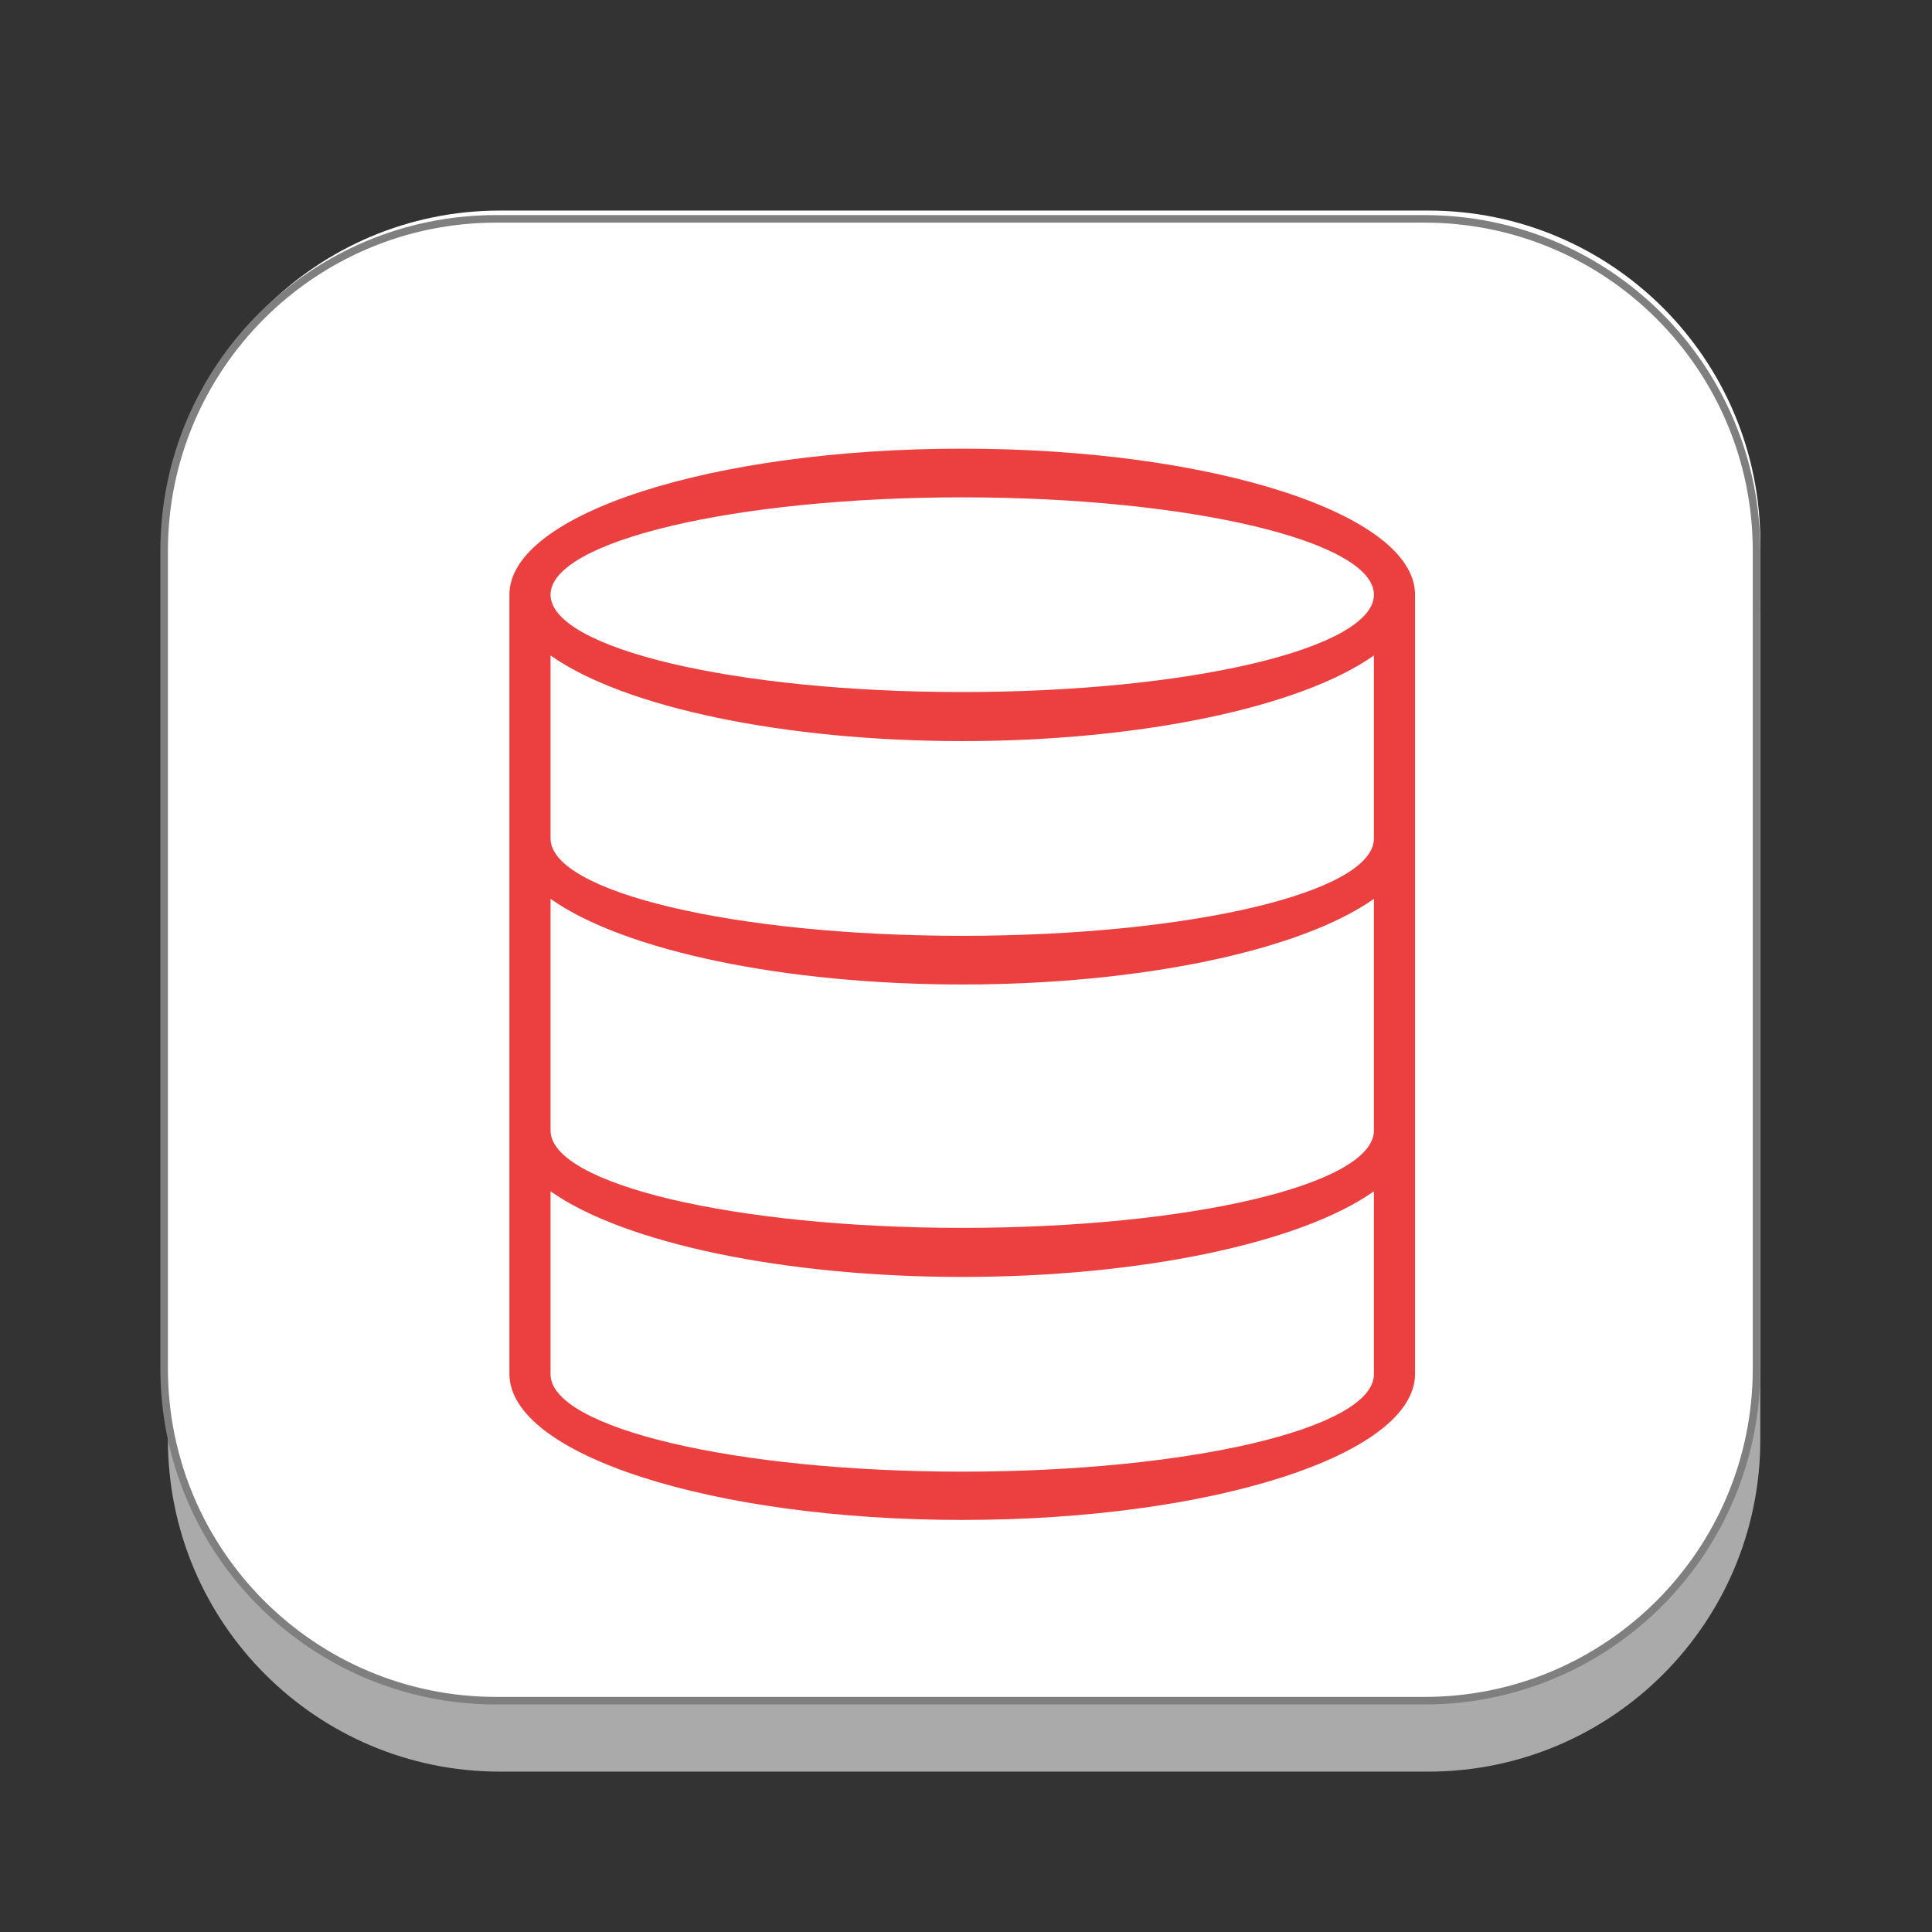 <?xml version="1.0" encoding="utf-8"?>
<!-- Generator: Adobe Illustrator 24.0.1, SVG Export Plug-In . SVG Version: 6.00 Build 0)  -->
<svg version="1.1" id="Layer_1" xmlns="http://www.w3.org/2000/svg" xmlns:xlink="http://www.w3.org/1999/xlink" x="0px" y="0px"
	 viewBox="0 0 512 512" style="enable-background:new 0 0 512 512;" xml:space="preserve">
<rect x="0" y="0" width="512" height="512" fill="#333333" stroke="none"/>
<style type="text/css">
	.st0{display:none;}
	.st1{opacity:0.9;}
	.st2{fill:#B7B7B7;}
	.st3{fill:#FFFFFF;}
	.st4{fill:#FFFFFF;stroke:#7F7F7F;stroke-width:2;stroke-miterlimit:10;}
	.st5{fill:none;}
	.st6{opacity:0.75;fill:#E50000;enable-background:new    ;}
</style>
<g id="Layer_1_1_">
	<g id="Layer_2_1_" class="st0">
	</g>
	<g id="shadows">
		<g class="st1">
			<g>
				<path class="st2" d="M466.5,381.5c0,48.6-39.4,88-88,88h-246c-48.6,0-88-39.4-88-88V164.8c0-48.6,39.4-88,88-88h246
					c48.6,0,88,39.4,88,88V381.5z"/>
			</g>
		</g>
		<g>
			<g>
				<path class="st3" d="M466.5,360.5c0,48.6-39.4,88-88,88h-246c-48.6,0-88-39.4-88-88V143.8c0-48.6,39.4-88,88-88h246
					c48.6,0,88,39.4,88,88V360.5z"/>
			</g>
		</g>
	</g>
	<path class="st4" d="M465.5,362.7c0,48.6-39.4,88-88,88h-246c-48.6,0-88-39.4-88-88V146c0-48.6,39.4-88,88-88h246
		c48.6,0,88,39.4,88,88V362.7z"/>
</g>
<rect x="129.5" y="124.5" class="st5" width="255" height="248"/>
<path class="st6" d="M255,118.9c-66.3,0-120,17.3-120,38.7v206.5c0,21.4,53.7,38.7,120,38.7s120-17.3,120-38.7V157.6
	C375,136.2,321.3,118.9,255,118.9 M255,131.8c60.2,0,109.1,11.6,109.1,25.8s-48.8,25.8-109.1,25.8s-109.1-11.6-109.1-25.8
	S194.8,131.8,255,131.8 M145.9,173.7c19.5,13.8,62.1,22.7,109.1,22.7c47,0,89.6-8.9,109.1-22.7v48.5c0,14.3-48.8,25.8-109.1,25.8
	s-109.1-11.6-109.1-25.8V173.7z M145.9,238.2C165.4,252,208,260.9,255,260.9c47,0,89.6-8.9,109.1-22.7v61.4
	c0,14.3-48.8,25.8-109.1,25.8s-109.1-11.6-109.1-25.8V238.2z M145.9,315.7c19.5,13.8,62.1,22.7,109.1,22.7c47,0,89.6-8.9,109.1-22.7
	v48.5c0,14.3-48.8,25.8-109.1,25.8s-109.1-11.6-109.1-25.8v-12.9V315.7z"/>
</svg>
